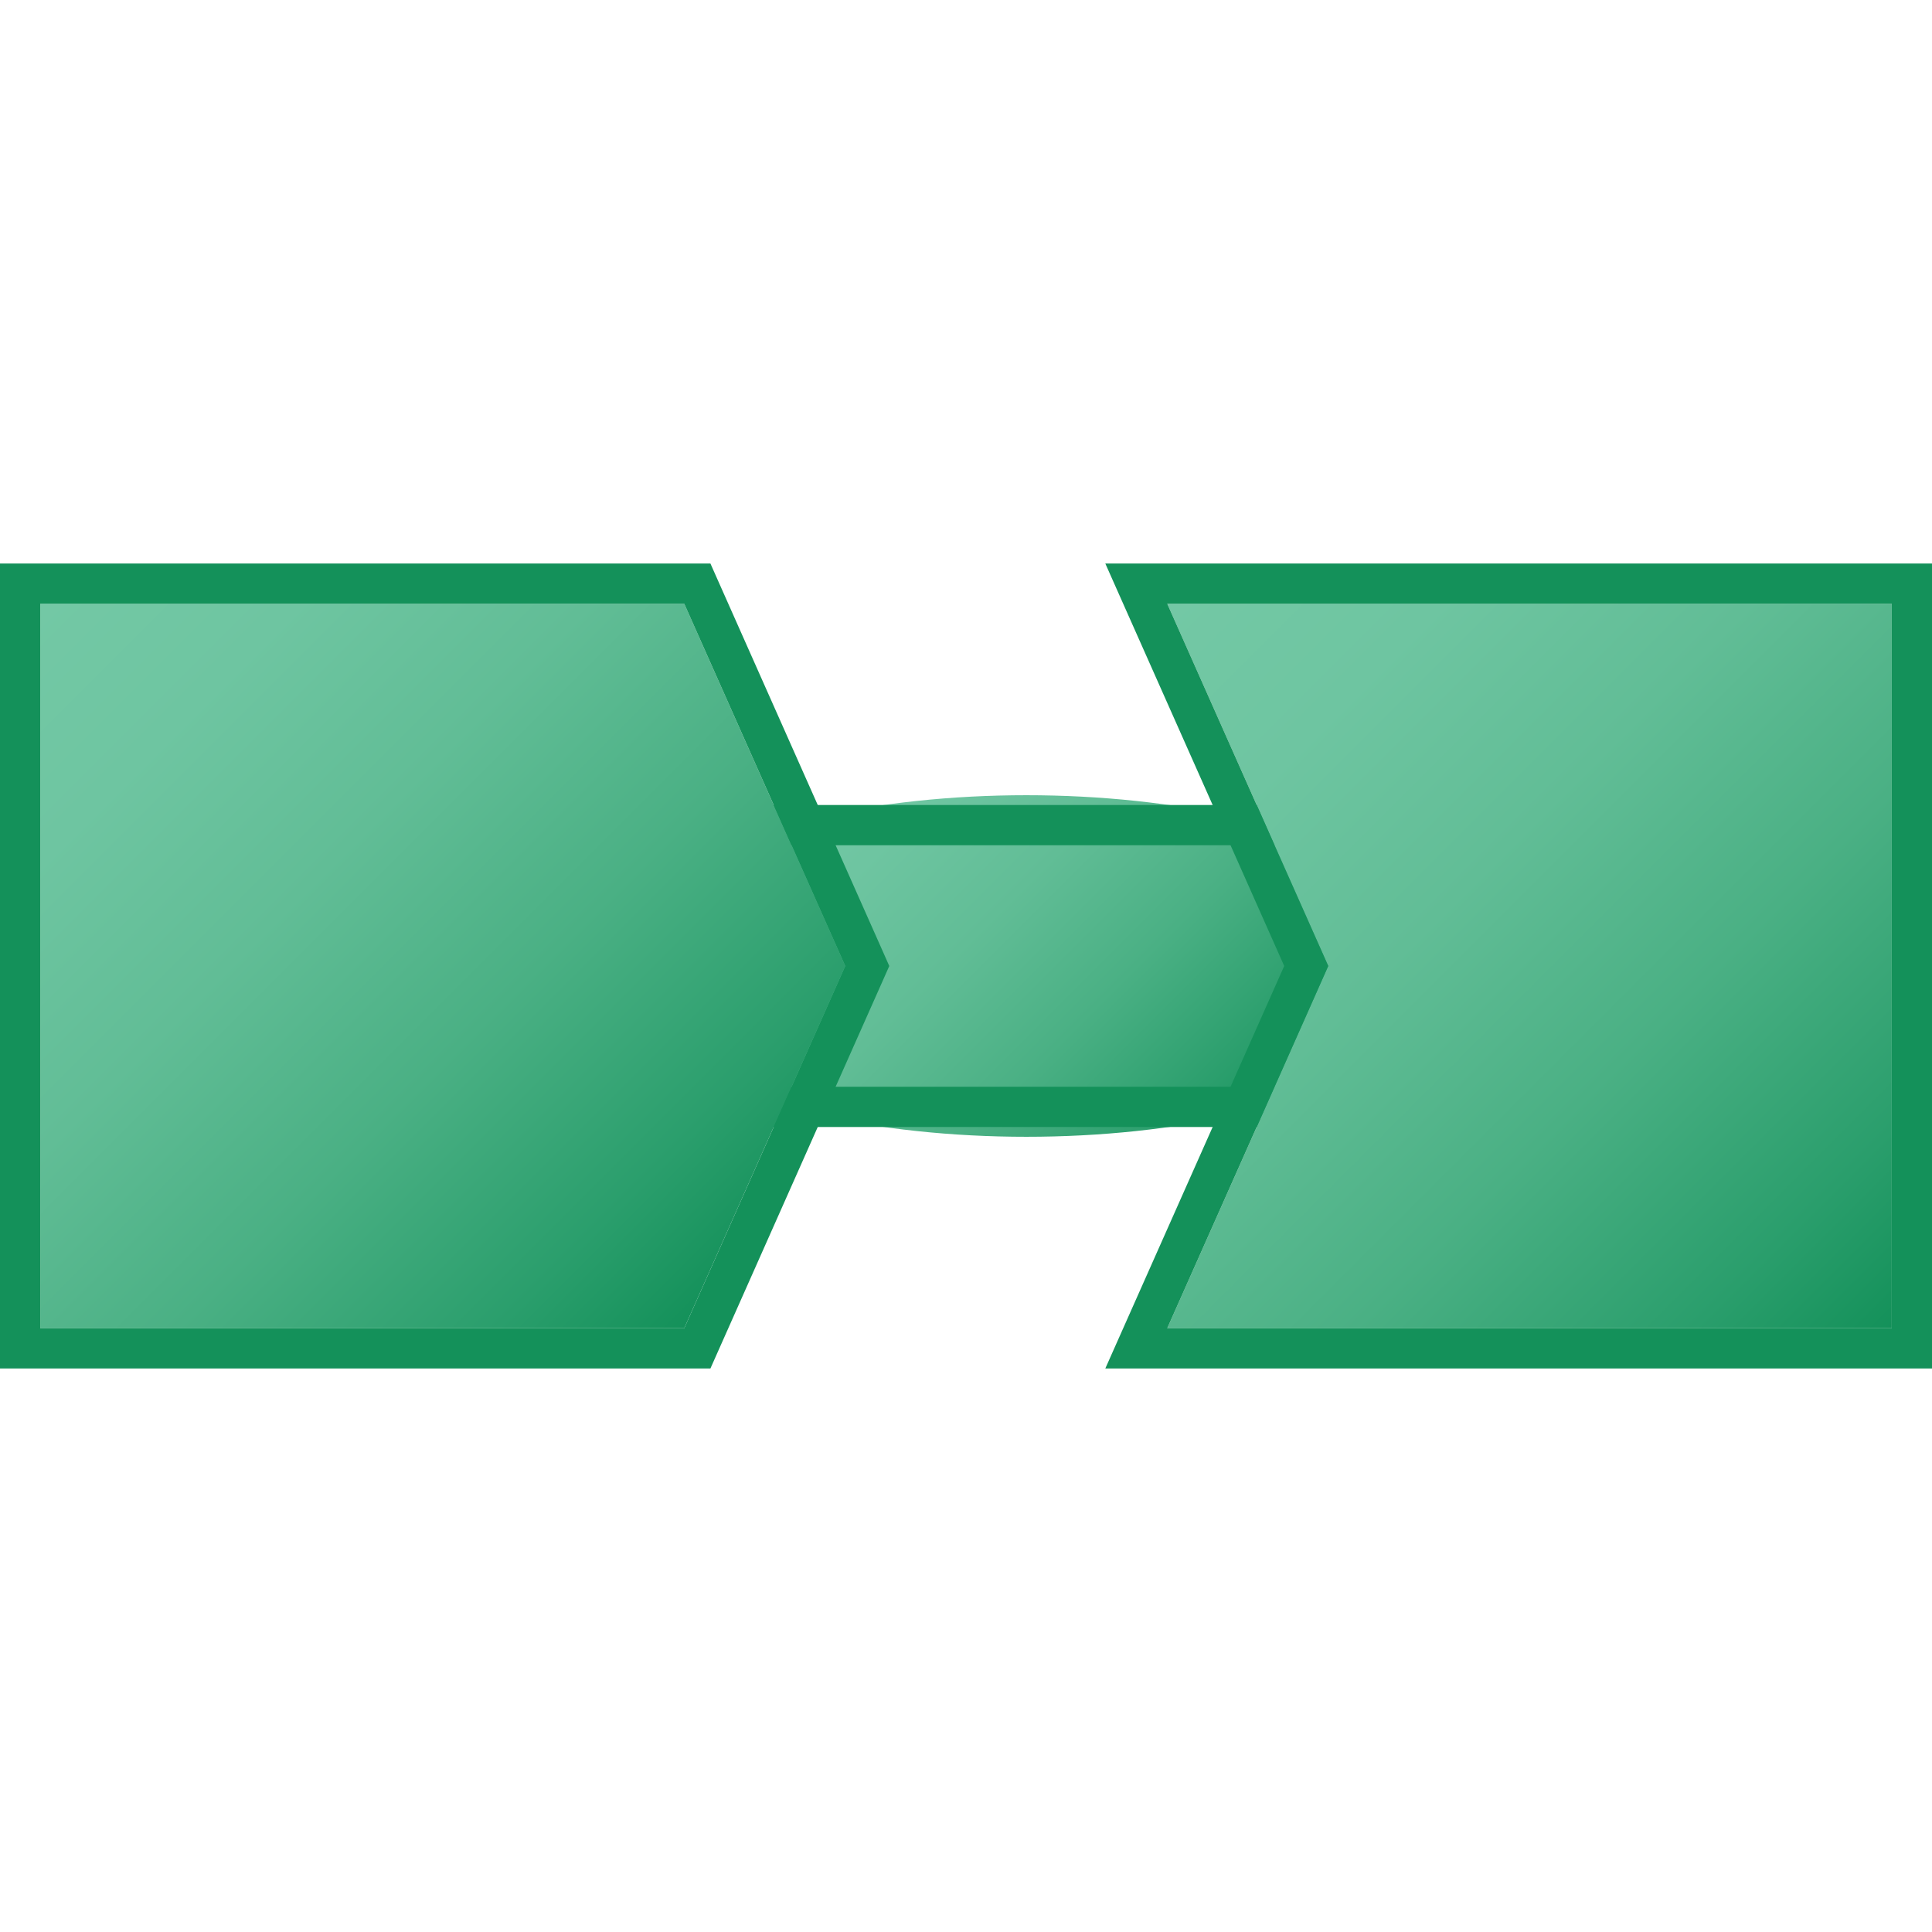 <svg id="Layer_1" data-name="Layer 1" xmlns="http://www.w3.org/2000/svg" xmlns:xlink="http://www.w3.org/1999/xlink" viewBox="0 0 48 48">
  <defs>
    <linearGradient id="linear-gradient" x1="20.25" y1="18.75" x2="30.75" y2="29.25" gradientUnits="userSpaceOnUse">
      <stop offset="0" stop-color="#73c8a5"/>
      <stop offset="0.188" stop-color="#6ec5a1"/>
      <stop offset="0.402" stop-color="#61bd96"/>
      <stop offset="0.629" stop-color="#4ab084"/>
      <stop offset="0.863" stop-color="#2a9e6c"/>
      <stop offset="1" stop-color="#14915a"/>
    </linearGradient>
    <linearGradient id="linear-gradient-2" x1="47.5" y1="1087.5" x2="30.5" y2="1070.5" gradientTransform="translate(48 1103) rotate(180)" xlink:href="#linear-gradient"/>
    <linearGradient id="linear-gradient-3" x1="19" y1="1088" x2="1" y2="1070" gradientTransform="translate(48 1103) rotate(180)" xlink:href="#linear-gradient"/>
  </defs>
  <g>
    <ellipse cx="25.5" cy="24" rx="10.607" ry="4.243" fill="url(#linear-gradient)"/>
    <path d="M33,21v6H18V21H33m1-1H17v8H34V20Z" fill="#14915a"/>
  </g>
  <g>
    <path d="M1,15H17l4,9-4,9H1Z" fill="url(#linear-gradient-2)"/>
    <path d="M17,15l4,9-4,9H1V15H17m.65-1H0V34H17.65l.264-.594,4-9,.18-.406-.18-.406-4-9L17.65,14Z" fill="#14915a"/>
  </g>
  <g>
    <polygon points="29 15 47 15 47 33 29 33 33 24 29 15" fill="url(#linear-gradient-3)"/>
    <path d="M47,15V33H29l4-9-4-9H47m1-1H27.461l.625,1.406L31.906,24l-3.82,8.594L27.461,34H48V14Z" class="aw-theme-iconRich" fill="#14915a"/>
  </g>
</svg>
